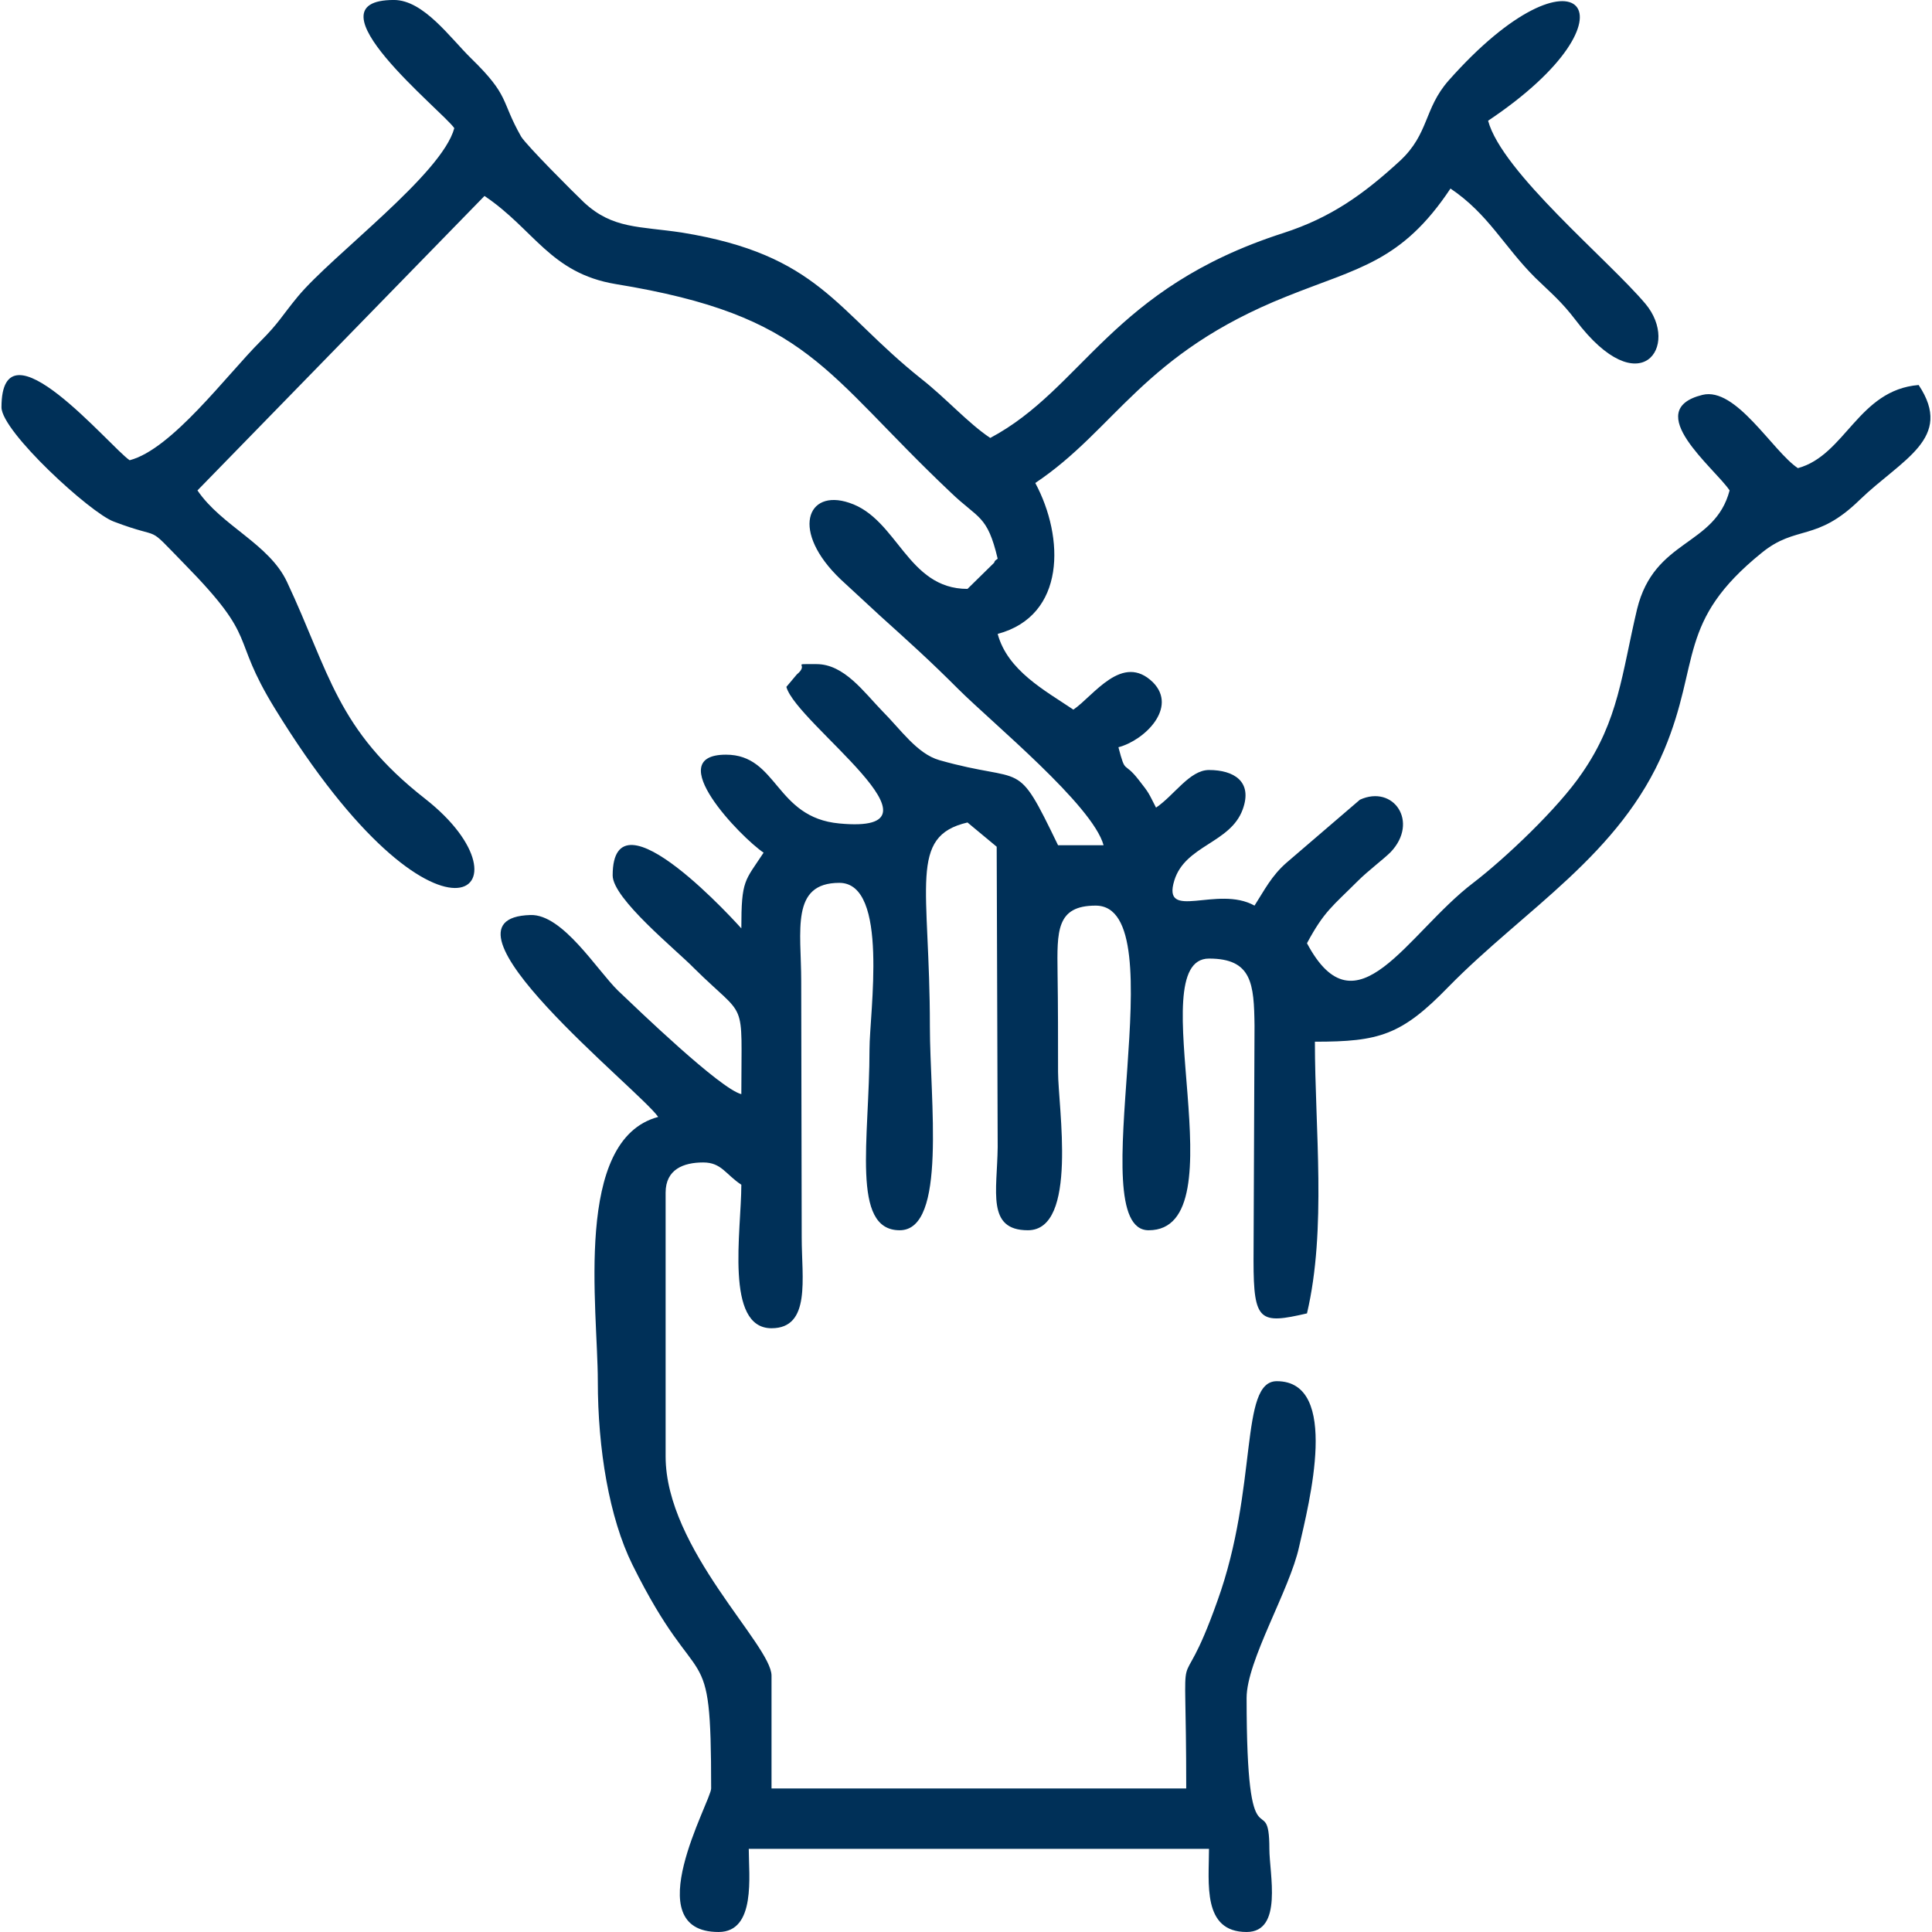<?xml version="1.0" encoding="UTF-8"?>
<!DOCTYPE svg PUBLIC "-//W3C//DTD SVG 1.1//EN" "http://www.w3.org/Graphics/SVG/1.1/DTD/svg11.dtd">
<!-- Creator: CorelDRAW 2020 (64-Bit) -->
<svg xmlns="http://www.w3.org/2000/svg" xml:space="preserve" width="300px" height="300px" version="1.1" style="shape-rendering:geometricPrecision; text-rendering:geometricPrecision; image-rendering:optimizeQuality; fill-rule:evenodd; clip-rule:evenodd"
viewBox="0 0 38.98 39.04"
 xmlns:xlink="http://www.w3.org/1999/xlink"
 xmlns:xodm="http://www.corel.com/coreldraw/odm/2003">
 <defs>
  <style type="text/css">
   <![CDATA[
    .fil0 {fill:#003058}
   ]]>
  </style>
 </defs>
 <g id="Слой_x0020_1">
  <path class="fil0" d="M9.15 2.59c-0.25,0.93 -2.46,2.56 -3.16,3.4 -0.33,0.4 -0.38,0.53 -0.76,0.91 -0.68,0.68 -1.79,2.18 -2.64,2.4 -0.39,-0.26 -2.59,-2.92 -2.59,-1.07 0,0.49 1.8,2.14 2.27,2.31 1.05,0.4 0.6,0.01 1.43,0.86 1.53,1.56 0.9,1.41 1.82,2.91 3.33,5.43 5.36,3.65 3.04,1.83 -1.79,-1.4 -1.93,-2.55 -2.79,-4.38 -0.36,-0.77 -1.32,-1.13 -1.81,-1.85l5.8 -5.95c1,0.67 1.33,1.56 2.65,1.78 3.92,0.64 4.19,1.77 6.77,4.21 0.56,0.54 0.74,0.45 0.95,1.34 -0.02,0.02 -0.06,0.03 -0.07,0.08l-0.54 0.53c-1.22,0 -1.41,-1.42 -2.39,-1.74 -0.86,-0.29 -1.19,0.58 -0.17,1.55l0.79 0.73c0.62,0.56 1,0.9 1.58,1.48 0.68,0.68 2.72,2.35 2.94,3.16l-0.92 0c-0.87,-1.8 -0.64,-1.22 -2.4,-1.72 -0.45,-0.13 -0.78,-0.62 -1.15,-0.99 -0.37,-0.38 -0.77,-0.95 -1.33,-0.95 -0.56,0 -0.12,-0.02 -0.4,0.21l-0.21 0.25c0.2,0.74 3.49,2.99 1.07,2.76 -1.3,-0.12 -1.24,-1.39 -2.29,-1.39 -1.32,0 0.3,1.67 0.76,1.98 -0.38,0.58 -0.45,0.54 -0.45,1.53 -0.01,-0.01 -2.6,-2.92 -2.6,-1.07 0,0.47 1.29,1.51 1.64,1.87 1.09,1.08 0.96,0.55 0.96,2.55 -0.43,-0.11 -2.08,-1.7 -2.49,-2.09 -0.43,-0.42 -1.12,-1.55 -1.77,-1.53 -2.18,0.06 2.21,3.54 2.58,4.08 -1.72,0.46 -1.22,3.87 -1.22,5.34 0,1.37 0.23,2.76 0.7,3.71 1.38,2.78 1.59,1.31 1.59,4.52 0,0.25 -1.52,2.9 0.15,2.9 0.76,0 0.61,-1.14 0.61,-1.68l9.3 0c0,0.69 -0.14,1.68 0.76,1.68 0.74,0 0.46,-1.18 0.46,-1.68 0,-1.28 -0.46,0.5 -0.46,-3.05 0,-0.75 0.87,-2.18 1.06,-3.05 0.2,-0.88 0.84,-3.35 -0.45,-3.35 -0.76,0 -0.37,2.14 -1.2,4.44 -0.83,2.34 -0.63,0.24 -0.63,3.79l-8.38 0 0 -2.28c0,-0.62 -2.14,-2.56 -2.14,-4.43l0 -5.33c0,-0.47 0.36,-0.61 0.76,-0.61 0.37,0 0.45,0.24 0.77,0.45 0,0.93 -0.34,2.9 0.61,2.9 0.8,0 0.61,-1.01 0.61,-1.83l-0.01 -5.19c0,-1.01 -0.22,-1.98 0.77,-1.98 1.01,0 0.61,2.63 0.61,3.36 0,1.83 -0.38,3.66 0.61,3.66 0.96,0 0.61,-2.63 0.61,-4.12 0,-2.84 -0.44,-3.84 0.76,-4.12l0.59 0.49 0.02 6.07c-0.01,0.89 -0.23,1.68 0.61,1.68 1.02,0 0.61,-2.5 0.61,-3.2 0,-0.67 0,-1.33 -0.01,-2 -0.01,-0.84 -0.03,-1.36 0.77,-1.36 1.67,0 -0.32,6.56 1.07,6.56 1.88,0 -0.19,-5.49 1.22,-5.49 0.87,0 0.91,0.51 0.92,1.36l-0.02 4.75c0,1.23 0.13,1.28 1.08,1.06 0.4,-1.7 0.16,-3.74 0.16,-5.49 1.3,0 1.75,-0.13 2.7,-1.11 1.54,-1.57 3.47,-2.67 4.36,-4.79 0.74,-1.77 0.25,-2.59 1.97,-3.98 0.7,-0.57 1.1,-0.21 1.98,-1.07 0.85,-0.82 1.91,-1.24 1.19,-2.32 -1.22,0.1 -1.48,1.42 -2.44,1.68 -0.51,-0.34 -1.25,-1.65 -1.93,-1.48 -1.25,0.31 0.25,1.48 0.55,1.93 -0.3,1.14 -1.52,0.97 -1.87,2.4 -0.31,1.31 -0.37,2.24 -1.11,3.31 -0.48,0.71 -1.56,1.73 -2.2,2.22 -1.34,1.02 -2.36,3.1 -3.36,1.22 0.35,-0.65 0.51,-0.74 1.03,-1.26 0.2,-0.2 0.52,-0.44 0.66,-0.58 0.58,-0.61 0.06,-1.37 -0.62,-1.06l-1.48 1.27c-0.31,0.27 -0.45,0.56 -0.65,0.87 -0.75,-0.42 -1.88,0.33 -1.62,-0.51 0.22,-0.71 1.13,-0.75 1.38,-1.43 0.21,-0.57 -0.18,-0.8 -0.68,-0.8 -0.39,0 -0.7,0.51 -1.07,0.76 -0.16,-0.31 -0.13,-0.28 -0.35,-0.56 -0.31,-0.4 -0.26,-0.09 -0.41,-0.66 0.53,-0.14 1.2,-0.8 0.7,-1.31 -0.62,-0.61 -1.2,0.27 -1.61,0.55 -0.58,-0.39 -1.33,-0.79 -1.53,-1.53 1.38,-0.37 1.35,-1.95 0.76,-3.05 1.63,-1.09 2.17,-2.61 5.08,-3.77 1.44,-0.58 2.32,-0.69 3.31,-2.18 0.77,0.52 1.07,1.16 1.71,1.8 0.33,0.32 0.53,0.48 0.82,0.86 1.3,1.72 2.12,0.52 1.41,-0.33 -0.76,-0.9 -2.9,-2.66 -3.18,-3.7 3.2,-2.14 1.81,-3.76 -0.8,-0.81 -0.5,0.57 -0.39,1.07 -0.98,1.62 -0.74,0.68 -1.4,1.15 -2.36,1.46 -3.48,1.12 -4.04,3.14 -5.92,4.14 -0.45,-0.3 -0.89,-0.8 -1.4,-1.2 -1.73,-1.38 -2.06,-2.5 -4.83,-2.95 -0.86,-0.13 -1.4,-0.07 -1.98,-0.61 -0.22,-0.21 -1.16,-1.15 -1.27,-1.33 -0.42,-0.74 -0.22,-0.81 -1.01,-1.58 -0.42,-0.41 -0.96,-1.18 -1.56,-1.18 -1.83,0 0.99,2.25 1.22,2.59z"/>
 </g>
</svg>
